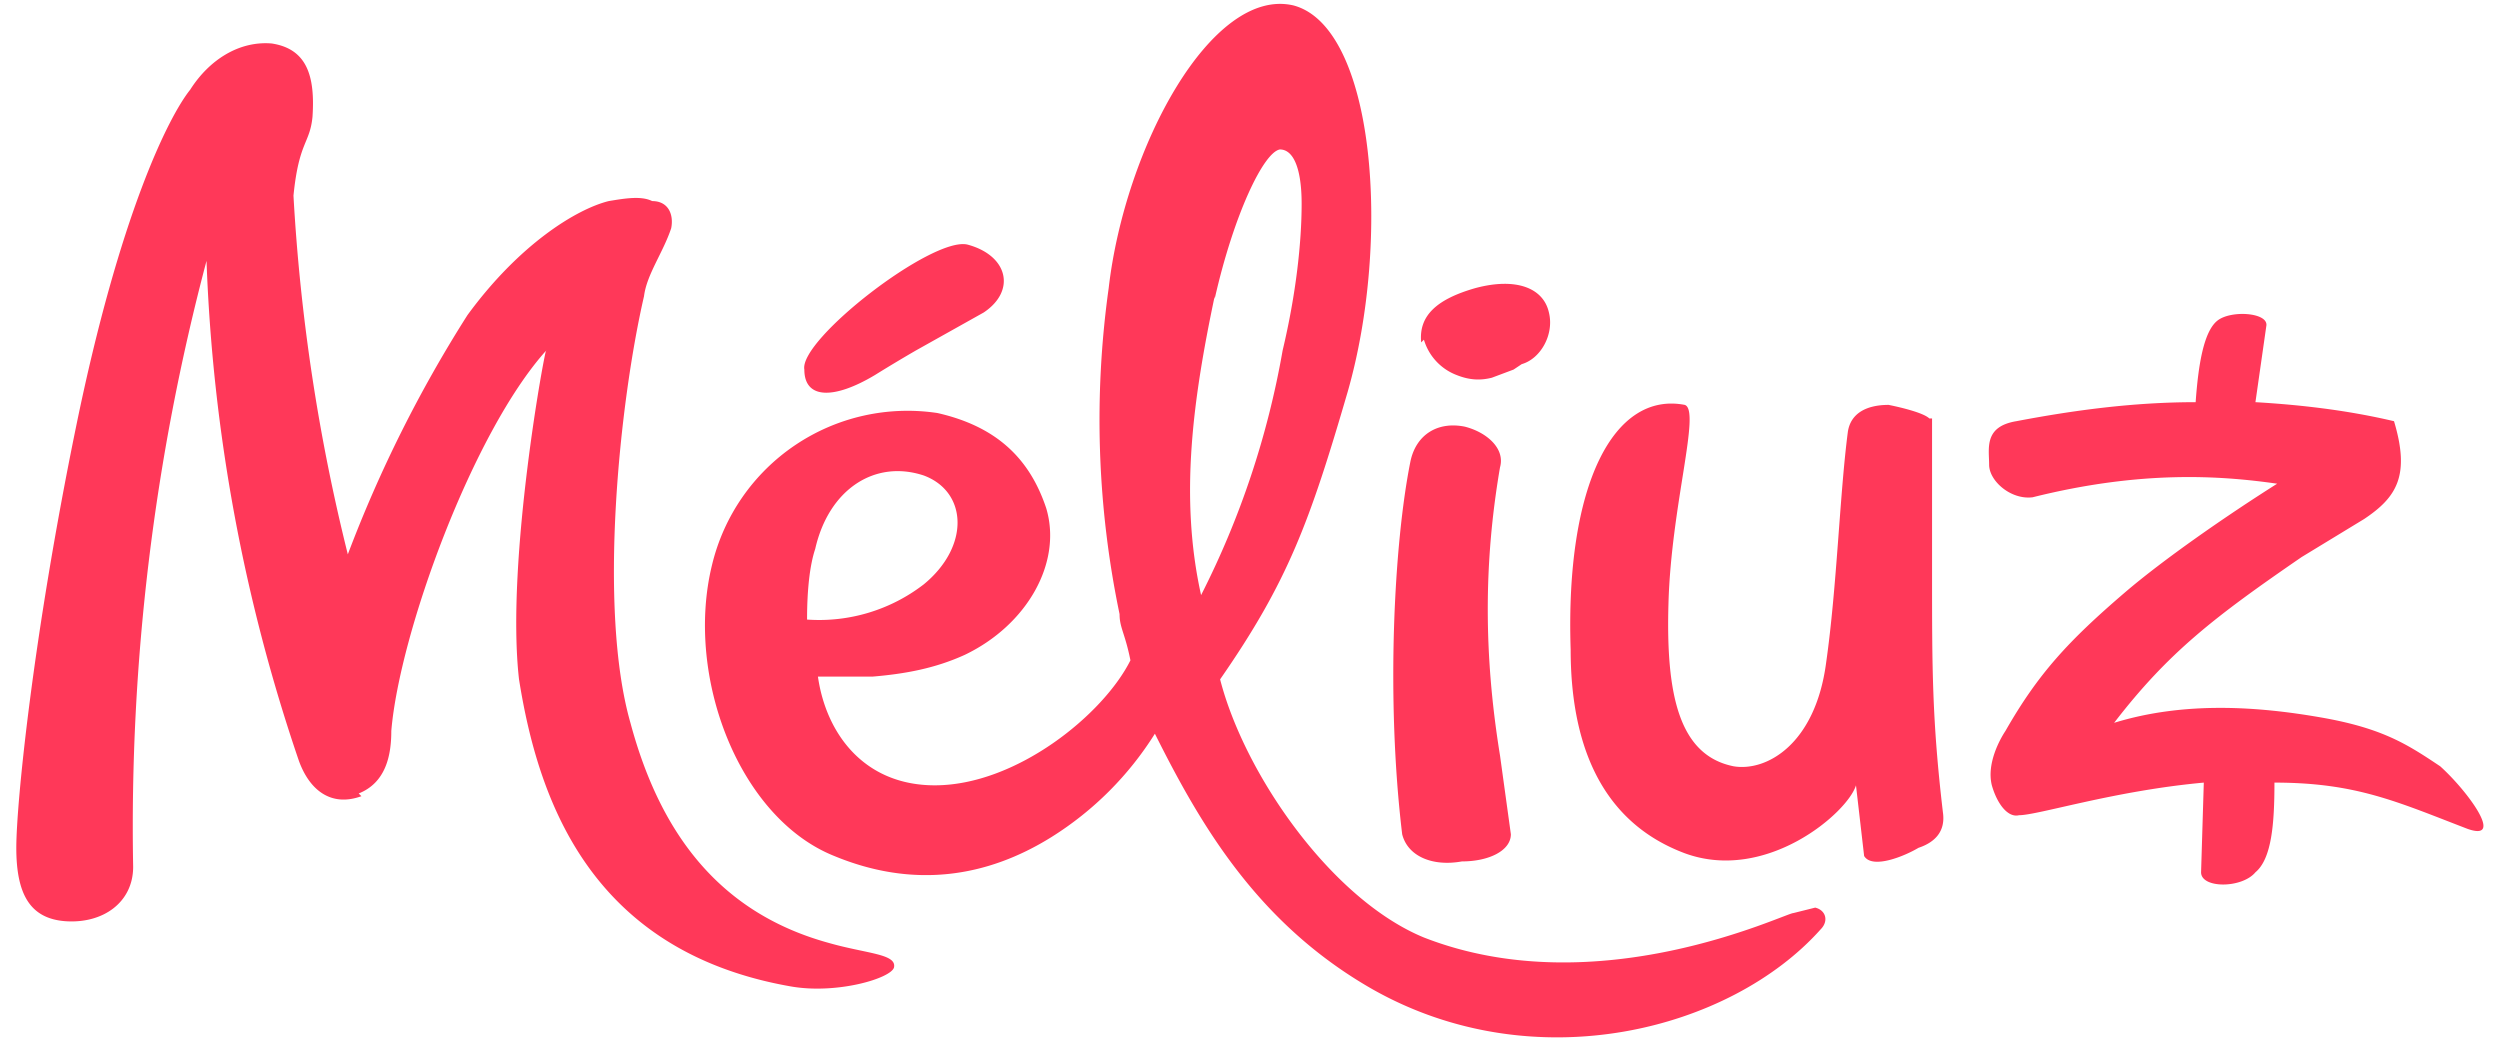 <svg width="92" height="39" xmlns="http://www.w3.org/2000/svg"><path d="M83.7 28.8c3 0 4.5.7 7.1 1.7 1.4.5 0-1.4-1-2.3-1.2-.8-2.1-1.4-4.4-1.8-2.3-.4-5-.6-7.6.2 2-2.6 3.7-3.9 6.9-6.1l2.3-1.4c1.2-.8 1.7-1.6 1.1-3.6-1.7-.4-3.4-.6-5.1-.7l.4-2.8c.1-.5-1.3-.6-1.8-.2-.5.4-.7 1.6-.8 3-2.3 0-4.5.3-6.6.7-1.2.2-1 1-1 1.6 0 .6.8 1.3 1.6 1.2 4-1 6.9-.8 9-.5-1.9 1.2-4.2 2.8-5.6 4-2.1 1.8-3.2 3-4.4 5.1-.2.3-.7 1.2-.5 2 .2.7.6 1.2 1 1.1.7 0 3.5-.9 6.8-1.2l-.1 3.3c0 .6 1.5.6 2 0 .6-.5.7-1.8.7-3.3zM71 15.4c-.2-.2-1-.4-1.5-.5-.8 0-1.4.3-1.5 1-.3 2.3-.4 5.7-.8 8.5-.4 3-2.2 4-3.4 3.8-2-.4-2.5-2.6-2.4-6 .1-3.6 1.2-7.1.6-7.3-2.6-.5-4.4 2.9-4.2 9 0 3.3 1 6.3 4.2 7.5 3 1.1 6-1.5 6.3-2.5l.3 2.6c.3.5 1.5 0 2-.3.6-.2 1-.6.9-1.3-.4-3.4-.4-5.3-.4-8.8v-5.7zm-18.6-2.9a2 2 0 0 0 1.2 1.3c.5.2.9.2 1.3.1l.8-.3.3-.2c.7-.2 1.2-1.1 1-1.9-.2-.9-1.2-1.3-2.7-.9-1.4.4-2.1 1-2 2zm-.8 18.2c.2.8 1.1 1.2 2.2 1 1 0 1.8-.4 1.8-1l-.4-2.9c-.6-3.7-.6-7.1 0-10.6.2-.7-.5-1.3-1.3-1.5-1-.2-1.8.3-2 1.3-.6 3-.9 8.7-.3 13.7zM32.2 13.8a58 58 0 0 1 1.5-.9l2.5-1.4c1.2-.8.9-2.1-.6-2.5-1.3-.3-6.2 3.5-6 4.6 0 1.1 1.1 1.1 2.6.2zm17.4.6c1.6-5.6 1-13.4-2-14.2-3-.7-6.2 5.2-6.8 10.4a35 35 0 0 0 .4 12c0 .5.2.7.4 1.7-1 2-4.2 4.6-7.2 4.6-2.6 0-4-1.9-4.3-4h2c1.2-.1 2.3-.3 3.4-.8 2.3-1.1 3.6-3.4 3-5.4-.6-1.8-1.8-3-4-3.5a7.4 7.4 0 0 0-8.3 5.6c-1 4.1 1 9.3 4.5 10.7 2.9 1.2 5.6.8 8-.7a12 12 0 0 0 3.8-3.8c1.7 3.4 3.8 7 8 9.4 6 3.4 13.2 1.5 16.5-2.2.3-.3.2-.7-.2-.8l-.8.2c-.3 0-7.2 3.4-13.6.9-3.4-1.4-6.6-6-7.5-9.5 2.5-3.6 3.3-5.8 4.7-10.6zM34 21.5a6.3 6.3 0 0 1-4.3 1.3c0-1.1.1-2 .3-2.6.5-2.2 2.2-3.3 4-2.7 1.6.6 1.7 2.6 0 4zM44.7 11c.7-3.1 1.8-5.4 2.4-5.5.5 0 .8.7.8 2 0 1.4-.2 3.3-.7 5.4a32 32 0 0 1-3 9c-.8-3.6-.3-7.2.5-11zM13.2 29.2c1-.4 1.2-1.4 1.2-2.3.3-3.6 3-11 5.7-14 0-.3-1.5 7.7-1 12.1.7 4.4 2.6 10 10 11.3 1.7.3 3.7-.3 3.8-.7.1-.5-1-.5-2.4-.9-4-1.1-6.2-4-7.3-8.1-1.2-4.2-.4-11.8.5-15.7.1-.8.7-1.6 1-2.5.1-.5-.1-1-.7-1-.4-.2-1-.1-1.6 0-1.2.3-3.3 1.6-5.2 4.2a48 48 0 0 0-4.4 8.8 70.8 70.8 0 0 1-2-13.2c.2-2 .6-1.9.7-2.9.1-1.5-.2-2.5-1.5-2.7-1.2-.1-2.3.6-3 1.7-.8 1-2.6 4.6-4.2 12.4C1.2 23.5.6 29.6.6 31.2c0 1.7.5 2.6 1.8 2.7 1.4.1 2.5-.7 2.5-2A81.2 81.2 0 0 1 7.6 9.6 64 64 0 0 0 11 28c.4 1.1 1.2 1.7 2.3 1.3z" fill="#FF3859" fill-rule="evenodd"/></svg>